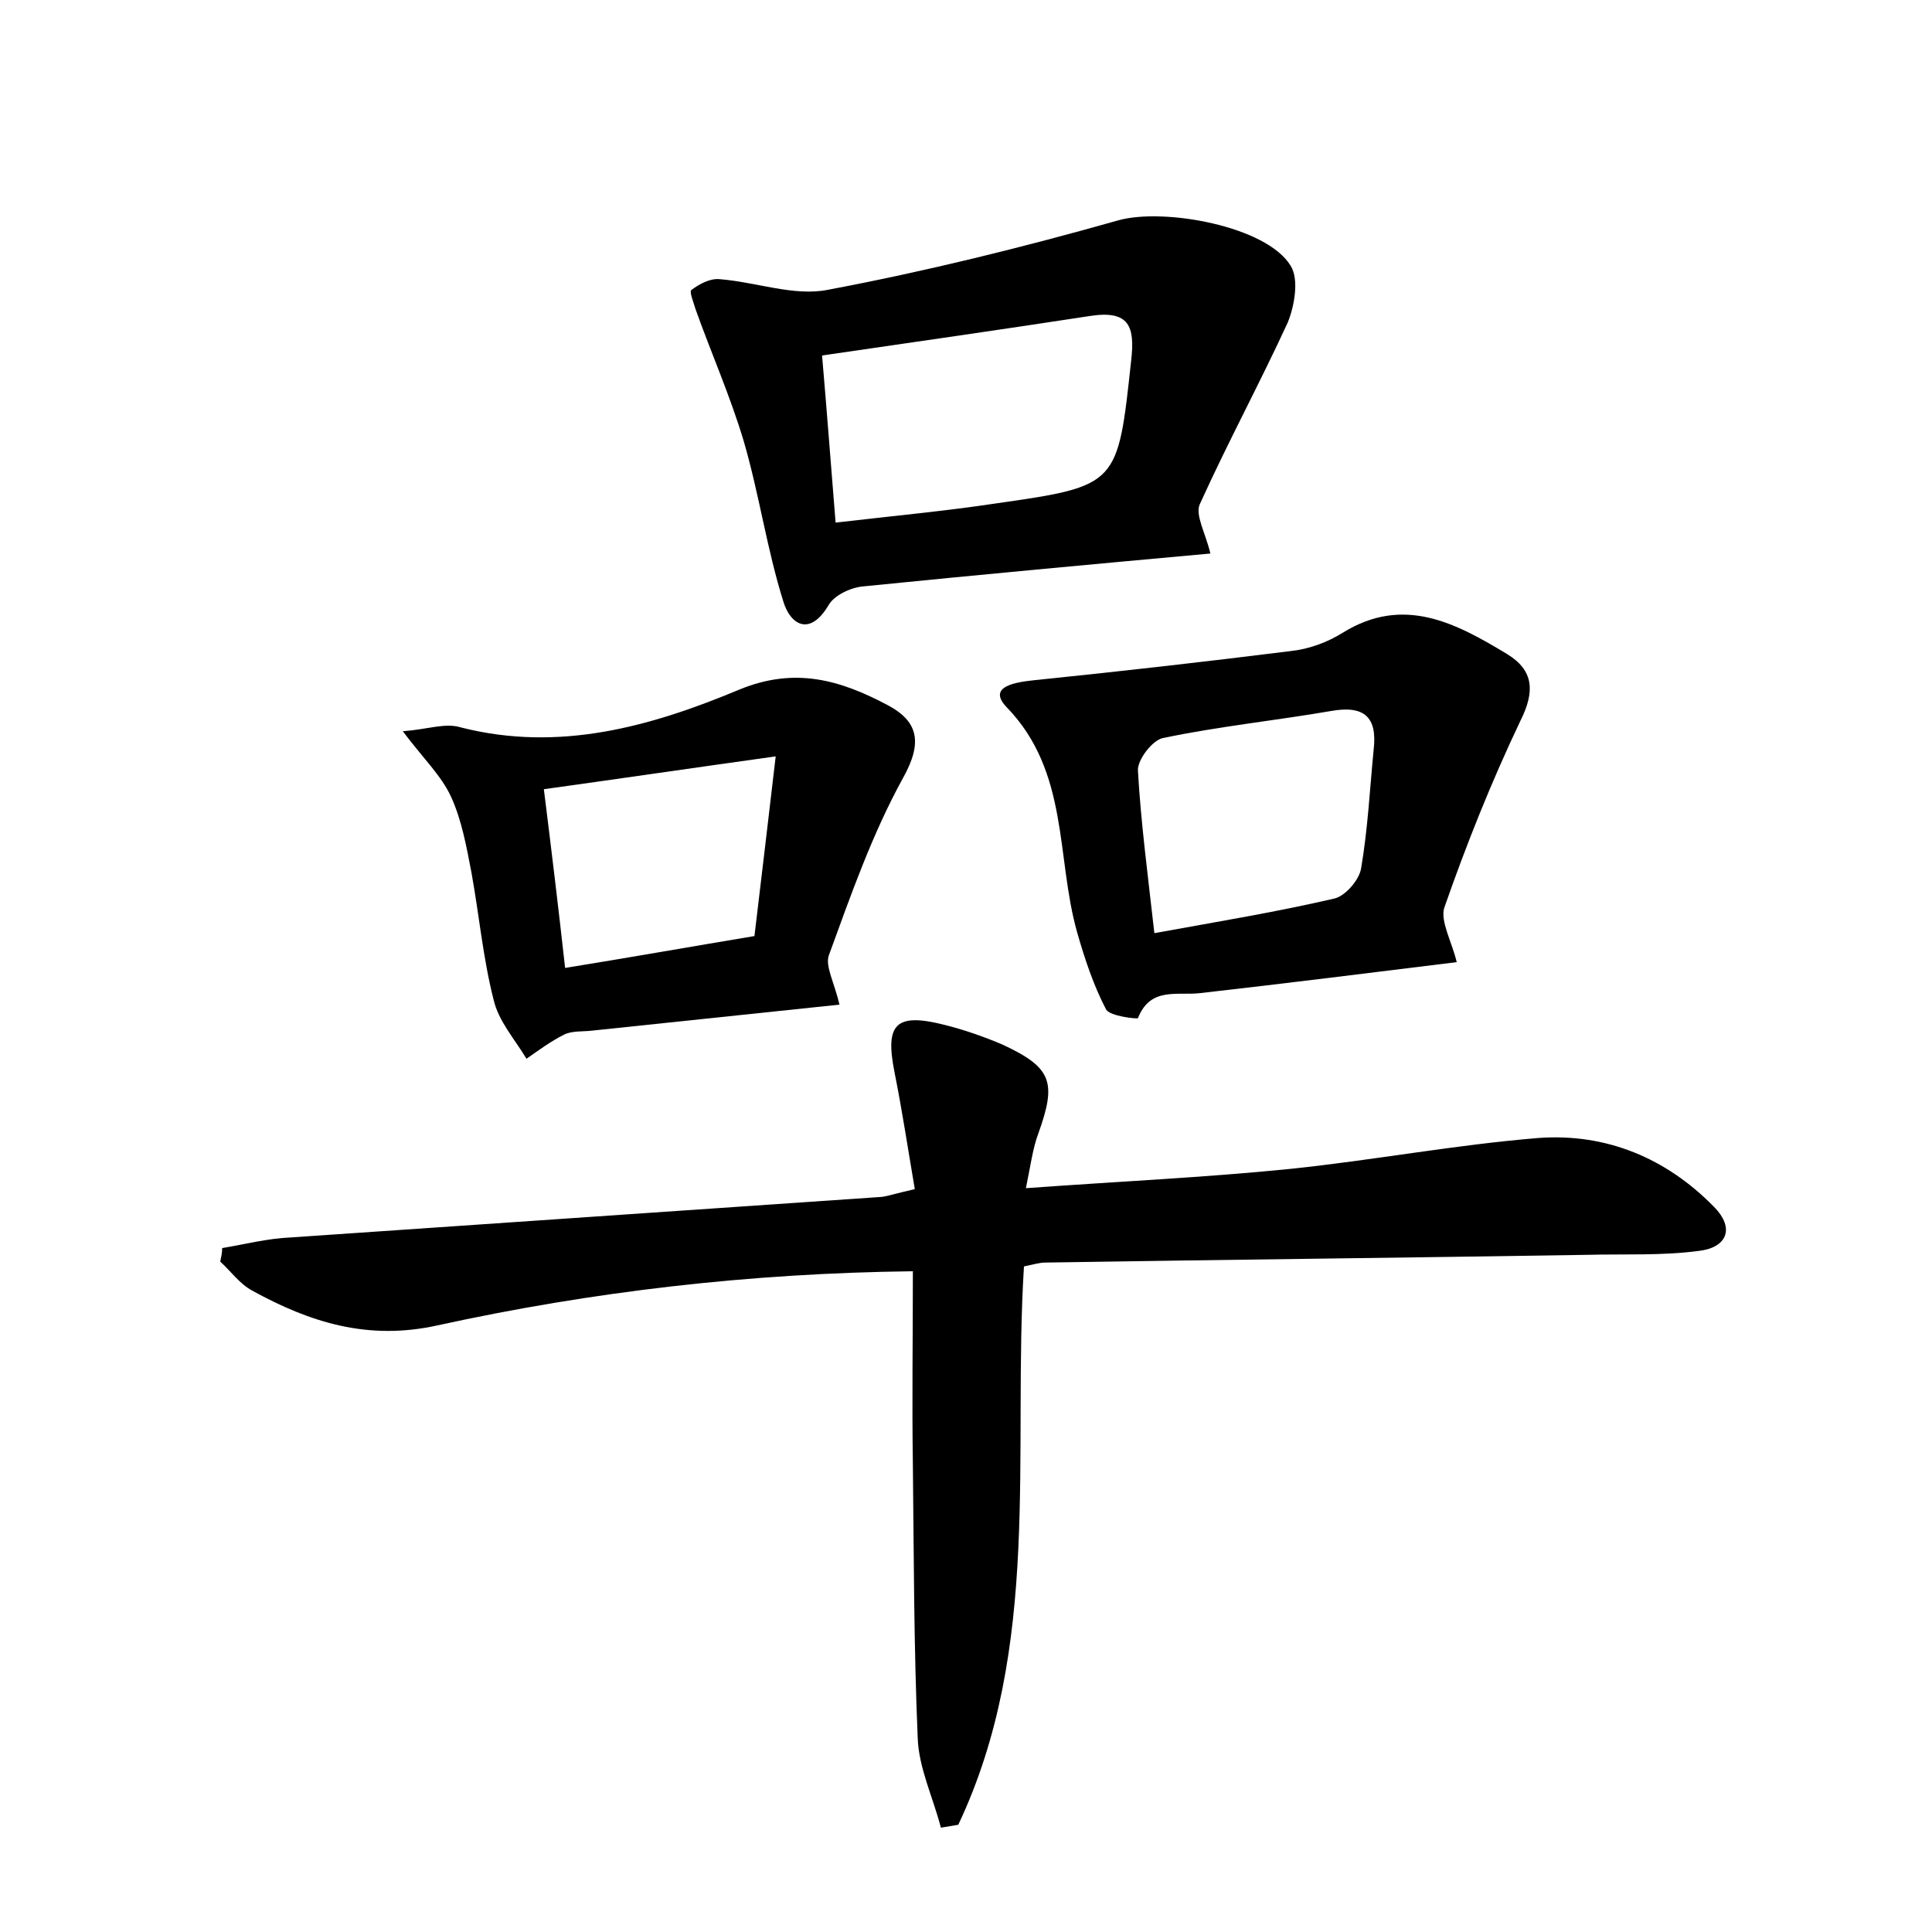 <?xml version="1.0" encoding="utf-8"?>
<!-- Generator: Adobe Illustrator 22.0.0, SVG Export Plug-In . SVG Version: 6.00 Build 0)  -->
<svg version="1.1" id="图层_1" xmlns="http://www.w3.org/2000/svg" xmlns:xlink="http://www.w3.org/1999/xlink" x="0px" y="0px"
	 viewBox="0 0 200 200" style="enable-background:new 0 0 200 200;" xml:space="preserve">
<style type="text/css">
	.st0{fill:#FFFFFF;}
</style>
<g>
	
	<path d="M94.7,123.1C94,119,93.4,115,92.6,111c-1-5,0.1-6.2,5.2-4.9c2,0.5,4,1.2,5.9,2c5.2,2.4,5.7,3.9,3.8,9.2
		c-0.6,1.6-0.8,3.3-1.3,5.7c9.6-0.7,18.5-1.1,27.4-2c8.6-0.9,17.1-2.5,25.7-3.2c7-0.5,13.2,2.1,18.1,7.1c2.3,2.3,1.3,4.3-1.6,4.6
		c-3.8,0.5-7.7,0.3-11.5,0.4c-18.7,0.3-37.4,0.5-56.1,0.8c-0.6,0-1.2,0.2-2.2,0.4c-1.2,19.4,1.9,39.4-6.8,57.8
		c-0.6,0.1-1.2,0.2-1.8,0.3c-0.8-3.1-2.3-6.2-2.4-9.3c-0.4-9.4-0.4-18.9-0.5-28.3c-0.1-6.5,0-13.1,0-20c-16.9,0.2-33.2,2.1-49.2,5.6
		c-7.2,1.6-13.2-0.3-19.2-3.6c-1.3-0.7-2.2-2-3.3-3c0.1-0.5,0.2-0.9,0.2-1.4c2.4-0.4,4.7-1,7.1-1.1c20.4-1.4,40.8-2.8,61.2-4.2
		C92,123.8,92.9,123.5,94.7,123.1z"/>
	<path d="M125.3,57.3c-12.1,1.1-24,2.2-35.9,3.4c-1.3,0.1-3,0.9-3.6,1.9c-2,3.4-4,2-4.7-0.3c-1.7-5.4-2.5-11.1-4.1-16.6
		C75.6,41,73.6,36.5,72,32c-0.2-0.7-0.7-1.9-0.4-2c0.8-0.6,1.9-1.2,2.9-1.1c3.8,0.3,7.7,1.8,11.2,1.1c10.1-1.9,20.2-4.4,30.1-7.2
		c4.7-1.3,15.3,0.6,17.8,4.7c0.9,1.4,0.4,4.2-0.3,5.9c-2.9,6.3-6.2,12.4-9.1,18.8C123.7,53.3,124.8,55.2,125.3,57.3z M86.5,54.1
		c6-0.7,11.4-1.2,16.7-2c12.6-1.8,12.5-1.9,13.9-14.8c0.4-3.5-0.2-5.2-4.2-4.6c-9.1,1.4-18.2,2.7-27.8,4.1
		C85.6,42.6,86,47.9,86.5,54.1z"/>
	<path d="M150.8,99.6c-8.9,1.1-17.7,2.2-26.5,3.2c-2.4,0.3-5.2-0.7-6.5,2.6c-0.1,0.1-2.9-0.2-3.3-0.9c-1.3-2.5-2.2-5.2-3-8
		c-2.2-7.8-0.8-16.6-7.3-23.3c-2.1-2.2,1.1-2.6,3-2.8c8.8-0.9,17.6-1.9,26.4-3c1.9-0.2,3.8-0.9,5.4-1.9c6.3-3.9,11.7-1,17,2.2
		c2.8,1.7,2.9,3.9,1.4,6.9c-3,6.3-5.6,12.8-7.9,19.4C149.1,95.4,150.3,97.5,150.8,99.6z M119.5,96.6c6.6-1.2,12.7-2.2,18.7-3.6
		c1.1-0.3,2.5-1.9,2.7-3.1c0.7-4.1,0.9-8.2,1.3-12.3c0.4-3.4-1-4.6-4.4-4c-5.8,1-11.7,1.6-17.4,2.8c-1.1,0.2-2.7,2.3-2.6,3.4
		C118.1,85.1,118.8,90.4,119.5,96.6z"/>
	<path d="M86.9,104c-8.6,0.9-17.1,1.8-25.7,2.7c-0.9,0.1-2,0-2.8,0.4c-1.4,0.7-2.6,1.6-3.9,2.5c-1.2-2-2.9-3.9-3.4-6.1
		c-1.1-4.3-1.5-8.8-2.3-13.2c-0.5-2.6-1-5.4-2.1-7.8c-1-2.2-2.9-4-5-6.8c2.6-0.2,4.4-0.9,6-0.4c10.2,2.6,19.7-0.1,28.8-3.9
		c5.8-2.4,10.5-1,15.4,1.6c3.2,1.7,3.6,3.9,1.6,7.5c-3.2,5.8-5.4,12.1-7.7,18.4C85.4,100,86.4,101.8,86.9,104z M58.5,100.2
		c6.8-1.1,13-2.2,19.6-3.3c0.7-5.9,1.4-11.7,2.2-18.6c-8.6,1.2-16.1,2.3-24,3.4C57.1,88.1,57.8,93.9,58.5,100.2z"/>
	
	
	
</g>
</svg>
